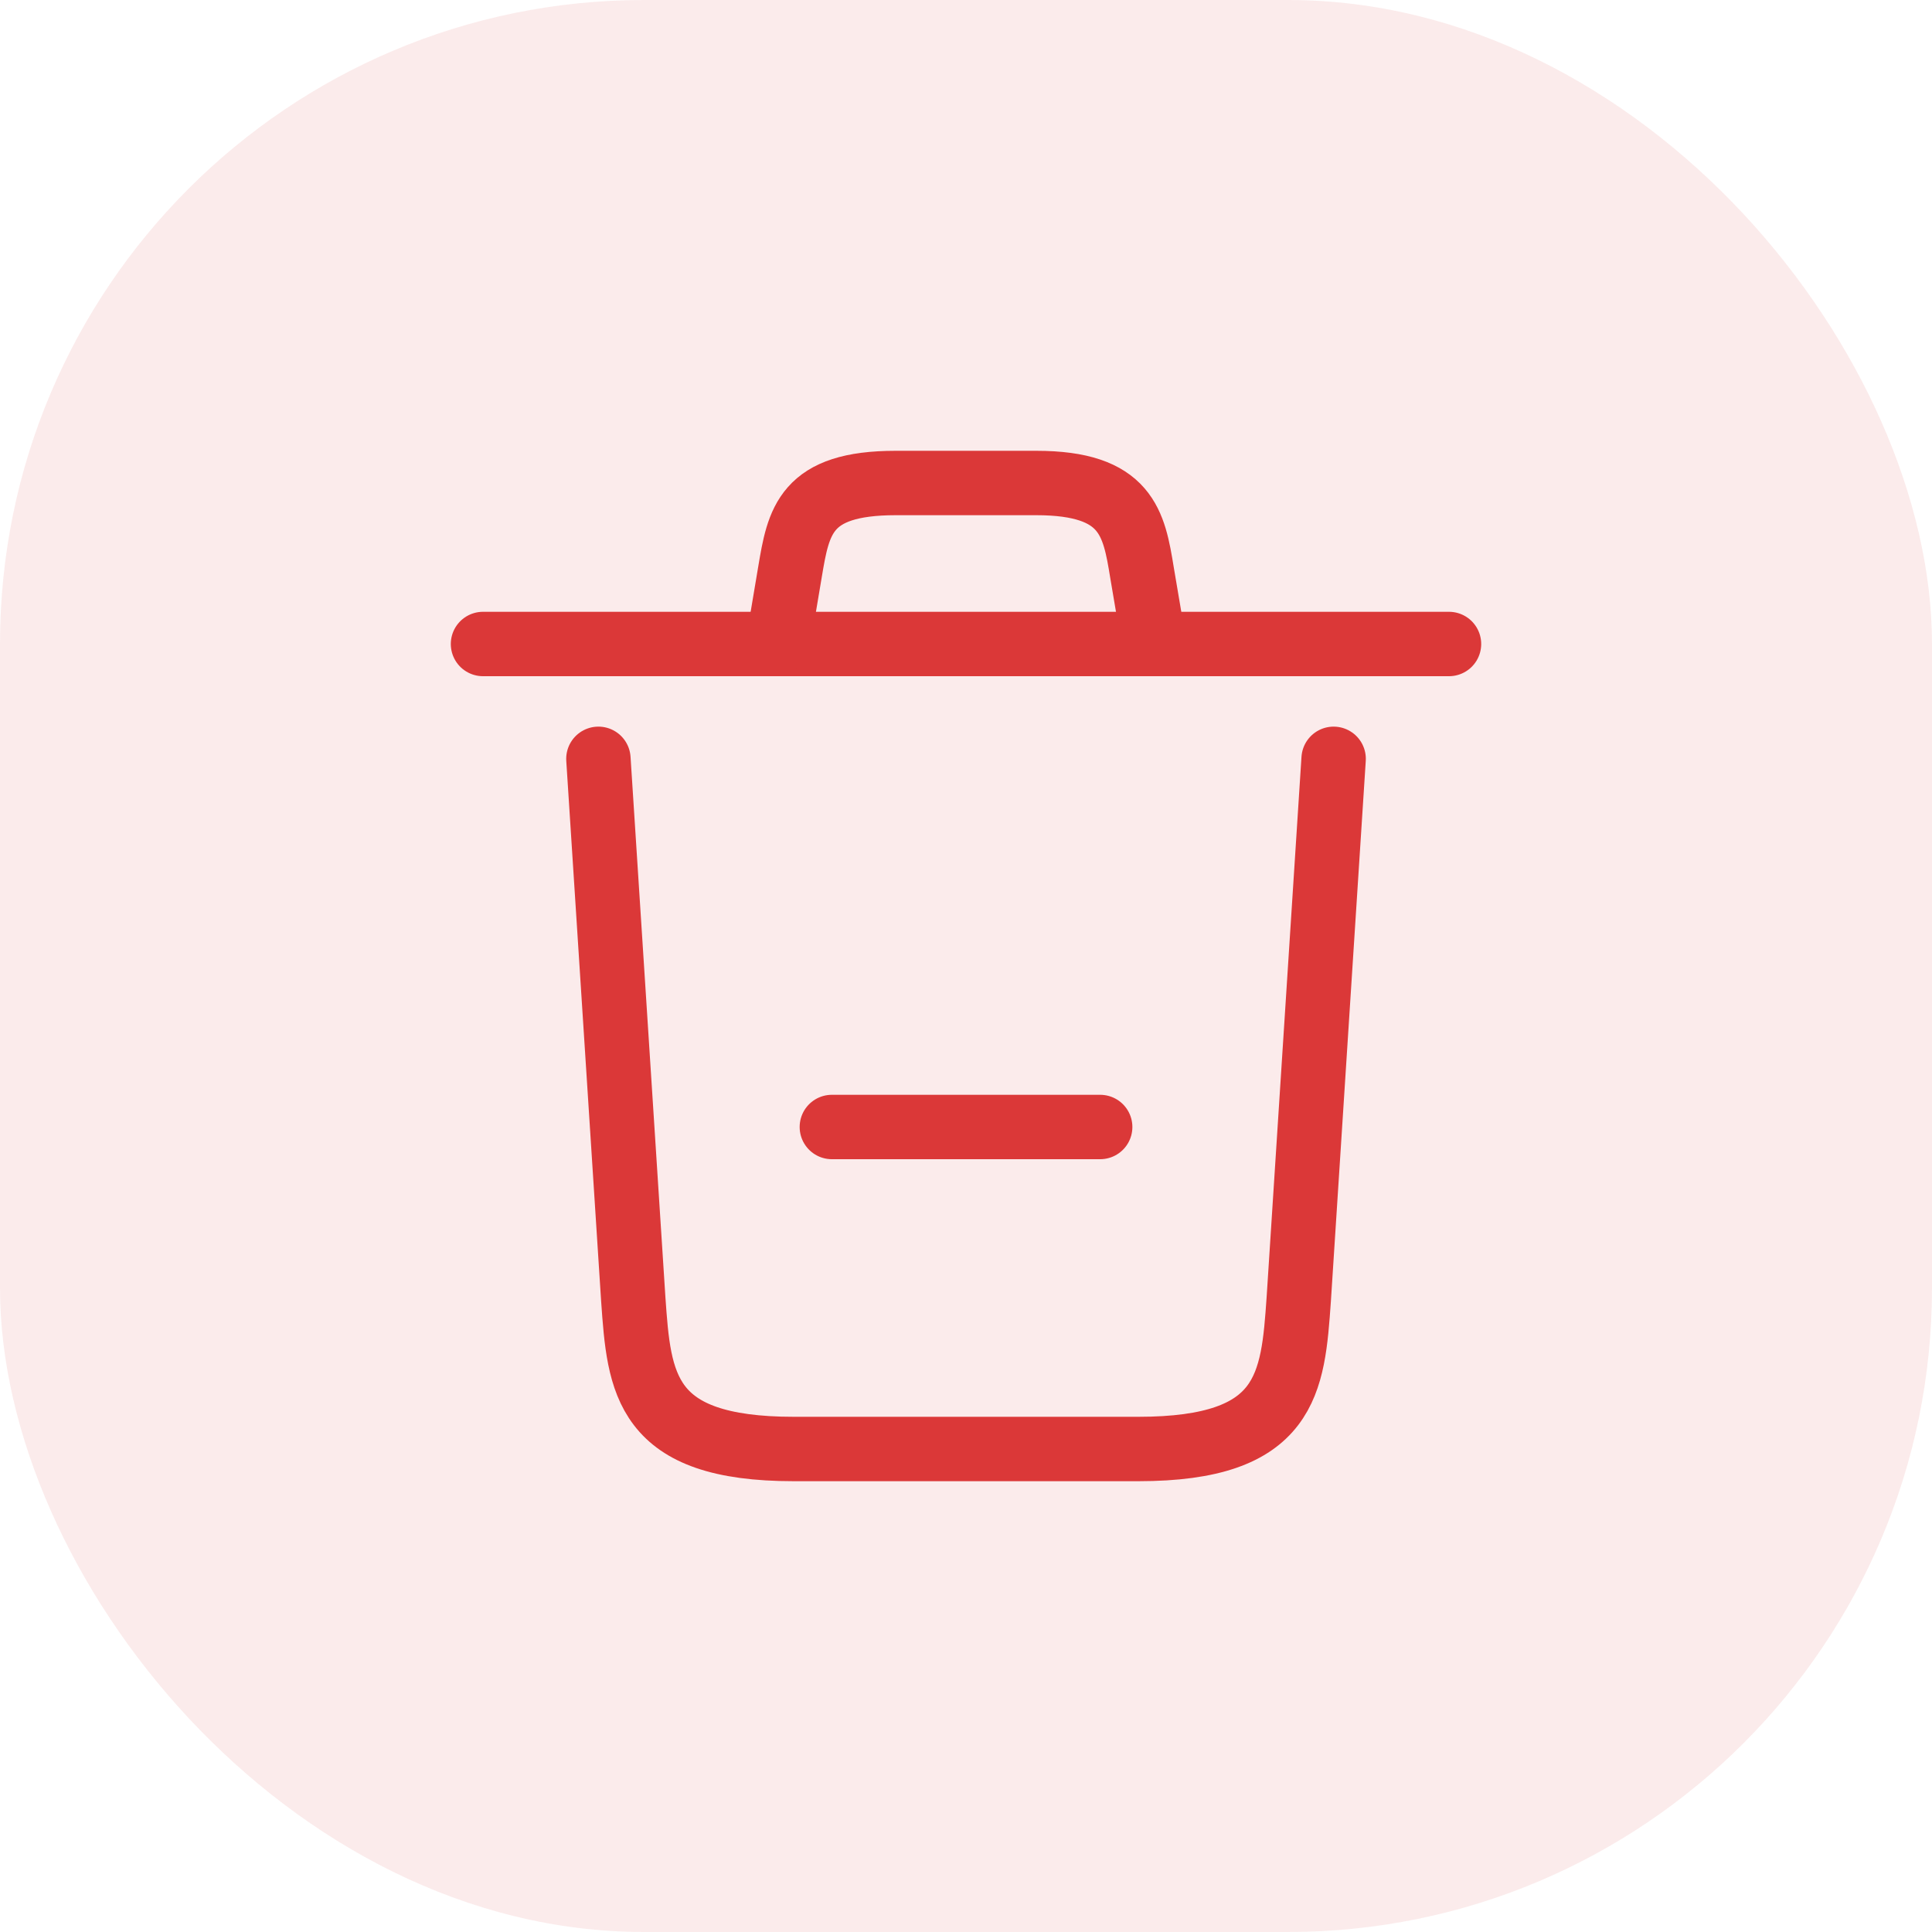 <svg width="60" height="60" viewBox="0 0 60 60" fill="none" xmlns="http://www.w3.org/2000/svg">
<rect width="60" height="60" rx="20" fill="#DB3838" fill-opacity="0.1"/>
<path d="M45 20C39.45 20 33.867 20 28.3 20C25 20 21.7 20 18.4 20H15" stroke="#DB3838" stroke-width="2" stroke-linecap="round" stroke-linejoin="round"/>
<path d="M24.166 19.95L24.533 17.767C24.799 16.183 24.999 15 27.816 15H32.183C34.999 15 35.216 16.25 35.466 17.783L35.833 19.95" stroke="#DB3838" stroke-width="2" stroke-linecap="round" stroke-linejoin="round"/>
<path d="M41.417 23.566L40.334 40.35C40.151 42.966 40.001 45 35.351 45H24.651C20.001 45 19.851 42.966 19.667 40.35L18.584 23.566" stroke="#DB3838" stroke-width="2" stroke-linecap="round" stroke-linejoin="round"/>
<path d="M25.834 35H34.167" stroke="#DB3838" stroke-width="2" stroke-linecap="round" stroke-linejoin="round"/>
</svg>
